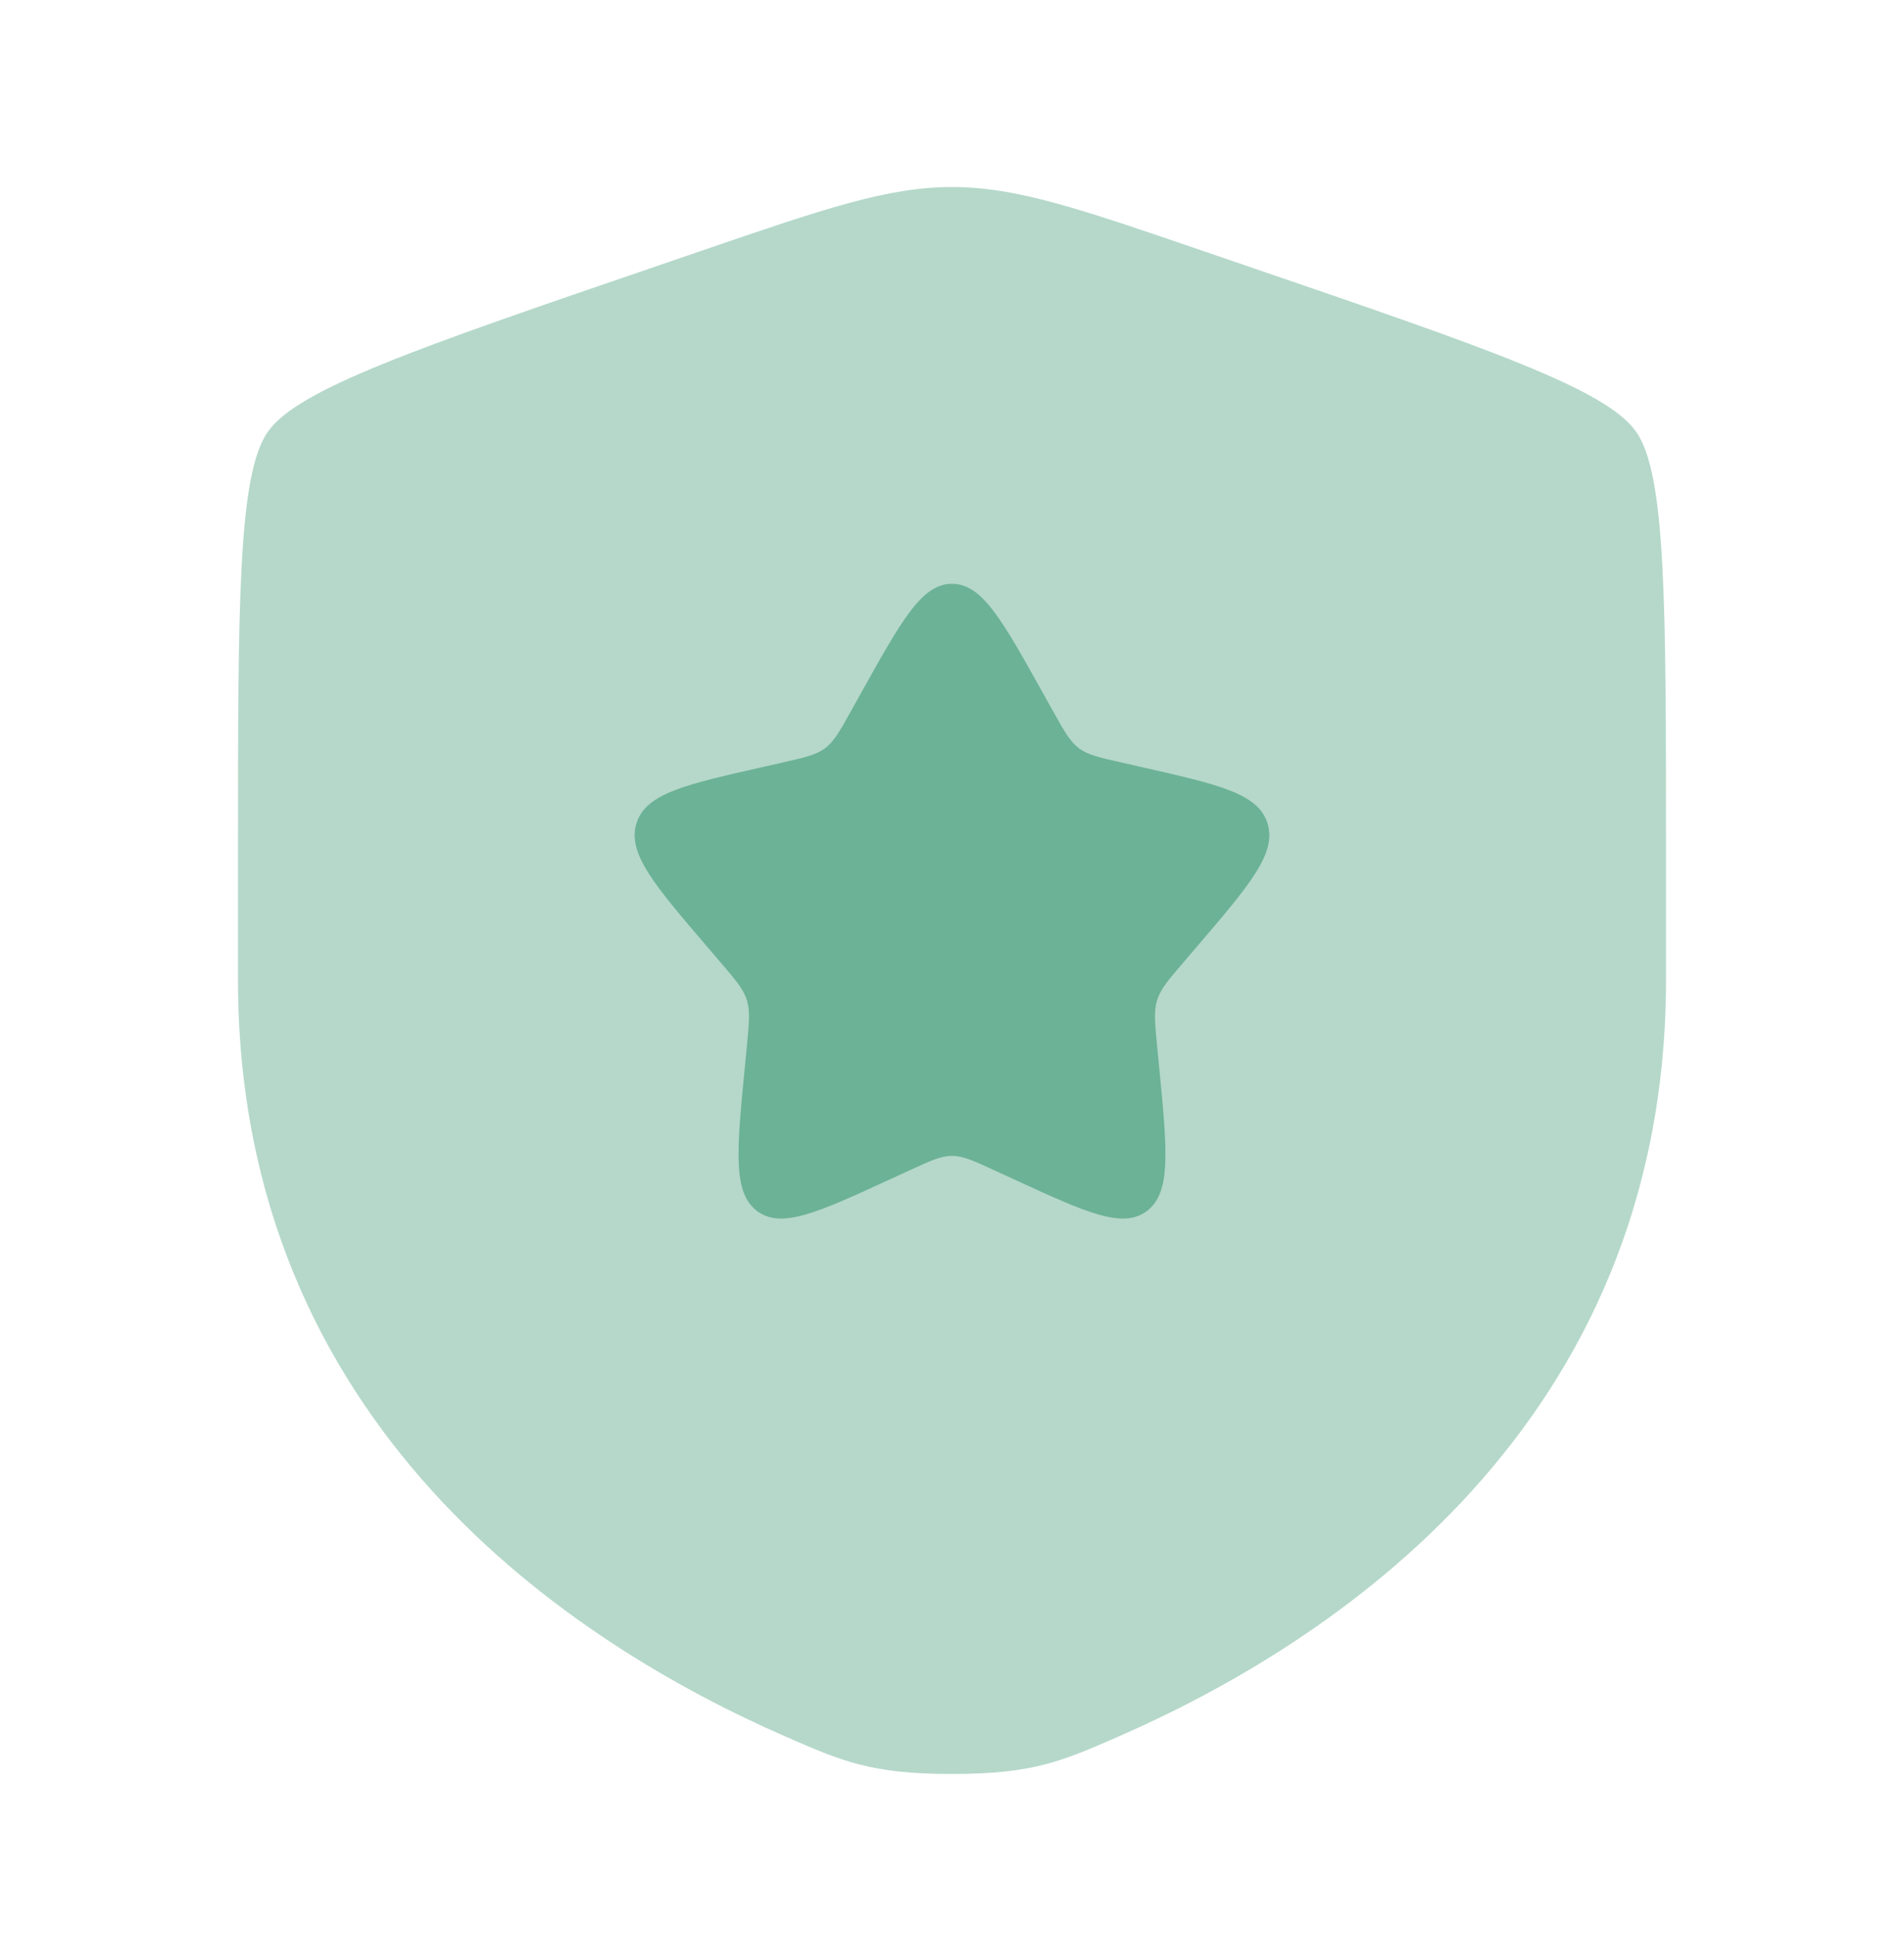 <svg width="64" height="65" viewBox="0 0 64 65" fill="none" xmlns="http://www.w3.org/2000/svg">
<path opacity="0.5" d="M9.007 14.506C8 15.94 8 20.204 8 28.73V32.93C8 47.965 19.304 55.261 26.396 58.359C28.32 59.199 29.282 59.62 32 59.62C34.718 59.62 35.68 59.199 37.604 58.359C44.696 55.261 56 47.965 56 32.93V28.73C56 20.204 56 15.94 54.993 14.506C53.987 13.072 49.978 11.699 41.96 8.955L40.433 8.432C36.253 7.001 34.164 6.286 32 6.286C29.836 6.286 27.747 7.001 23.567 8.432L22.04 8.955L22.04 8.955C14.022 11.699 10.013 13.072 9.007 14.506Z" fill="#6CB296"/>
<path d="M28.963 23.256L28.613 23.883C28.23 24.572 28.038 24.916 27.738 25.143C27.439 25.37 27.066 25.455 26.321 25.623L26.321 25.623L25.642 25.777C23.018 26.371 21.706 26.667 21.394 27.671C21.082 28.675 21.977 29.721 23.765 31.812L24.228 32.353L24.228 32.353C24.736 32.947 24.99 33.245 25.105 33.612C25.219 33.98 25.18 34.377 25.104 35.169L25.034 35.892C24.763 38.682 24.628 40.077 25.445 40.698C26.262 41.318 27.491 40.752 29.947 39.621L29.947 39.621L30.583 39.329C31.281 39.007 31.63 38.847 32 38.847C32.37 38.847 32.719 39.007 33.417 39.329L34.052 39.621L34.052 39.621C36.509 40.752 37.737 41.318 38.554 40.698C39.371 40.077 39.236 38.682 38.966 35.892L38.896 35.169L38.896 35.169C38.819 34.377 38.78 33.98 38.895 33.612C39.009 33.245 39.263 32.947 39.772 32.353L40.234 31.812C42.023 29.721 42.917 28.675 42.605 27.671C42.293 26.667 40.981 26.371 38.358 25.777L37.679 25.623C36.933 25.455 36.56 25.37 36.261 25.143C35.962 24.916 35.77 24.572 35.386 23.883L35.386 23.883L35.036 23.256L35.036 23.256C33.685 20.832 33.01 19.62 32 19.62C30.99 19.62 30.314 20.832 28.963 23.256L28.963 23.256Z" fill="#6CB296"/>
</svg>
